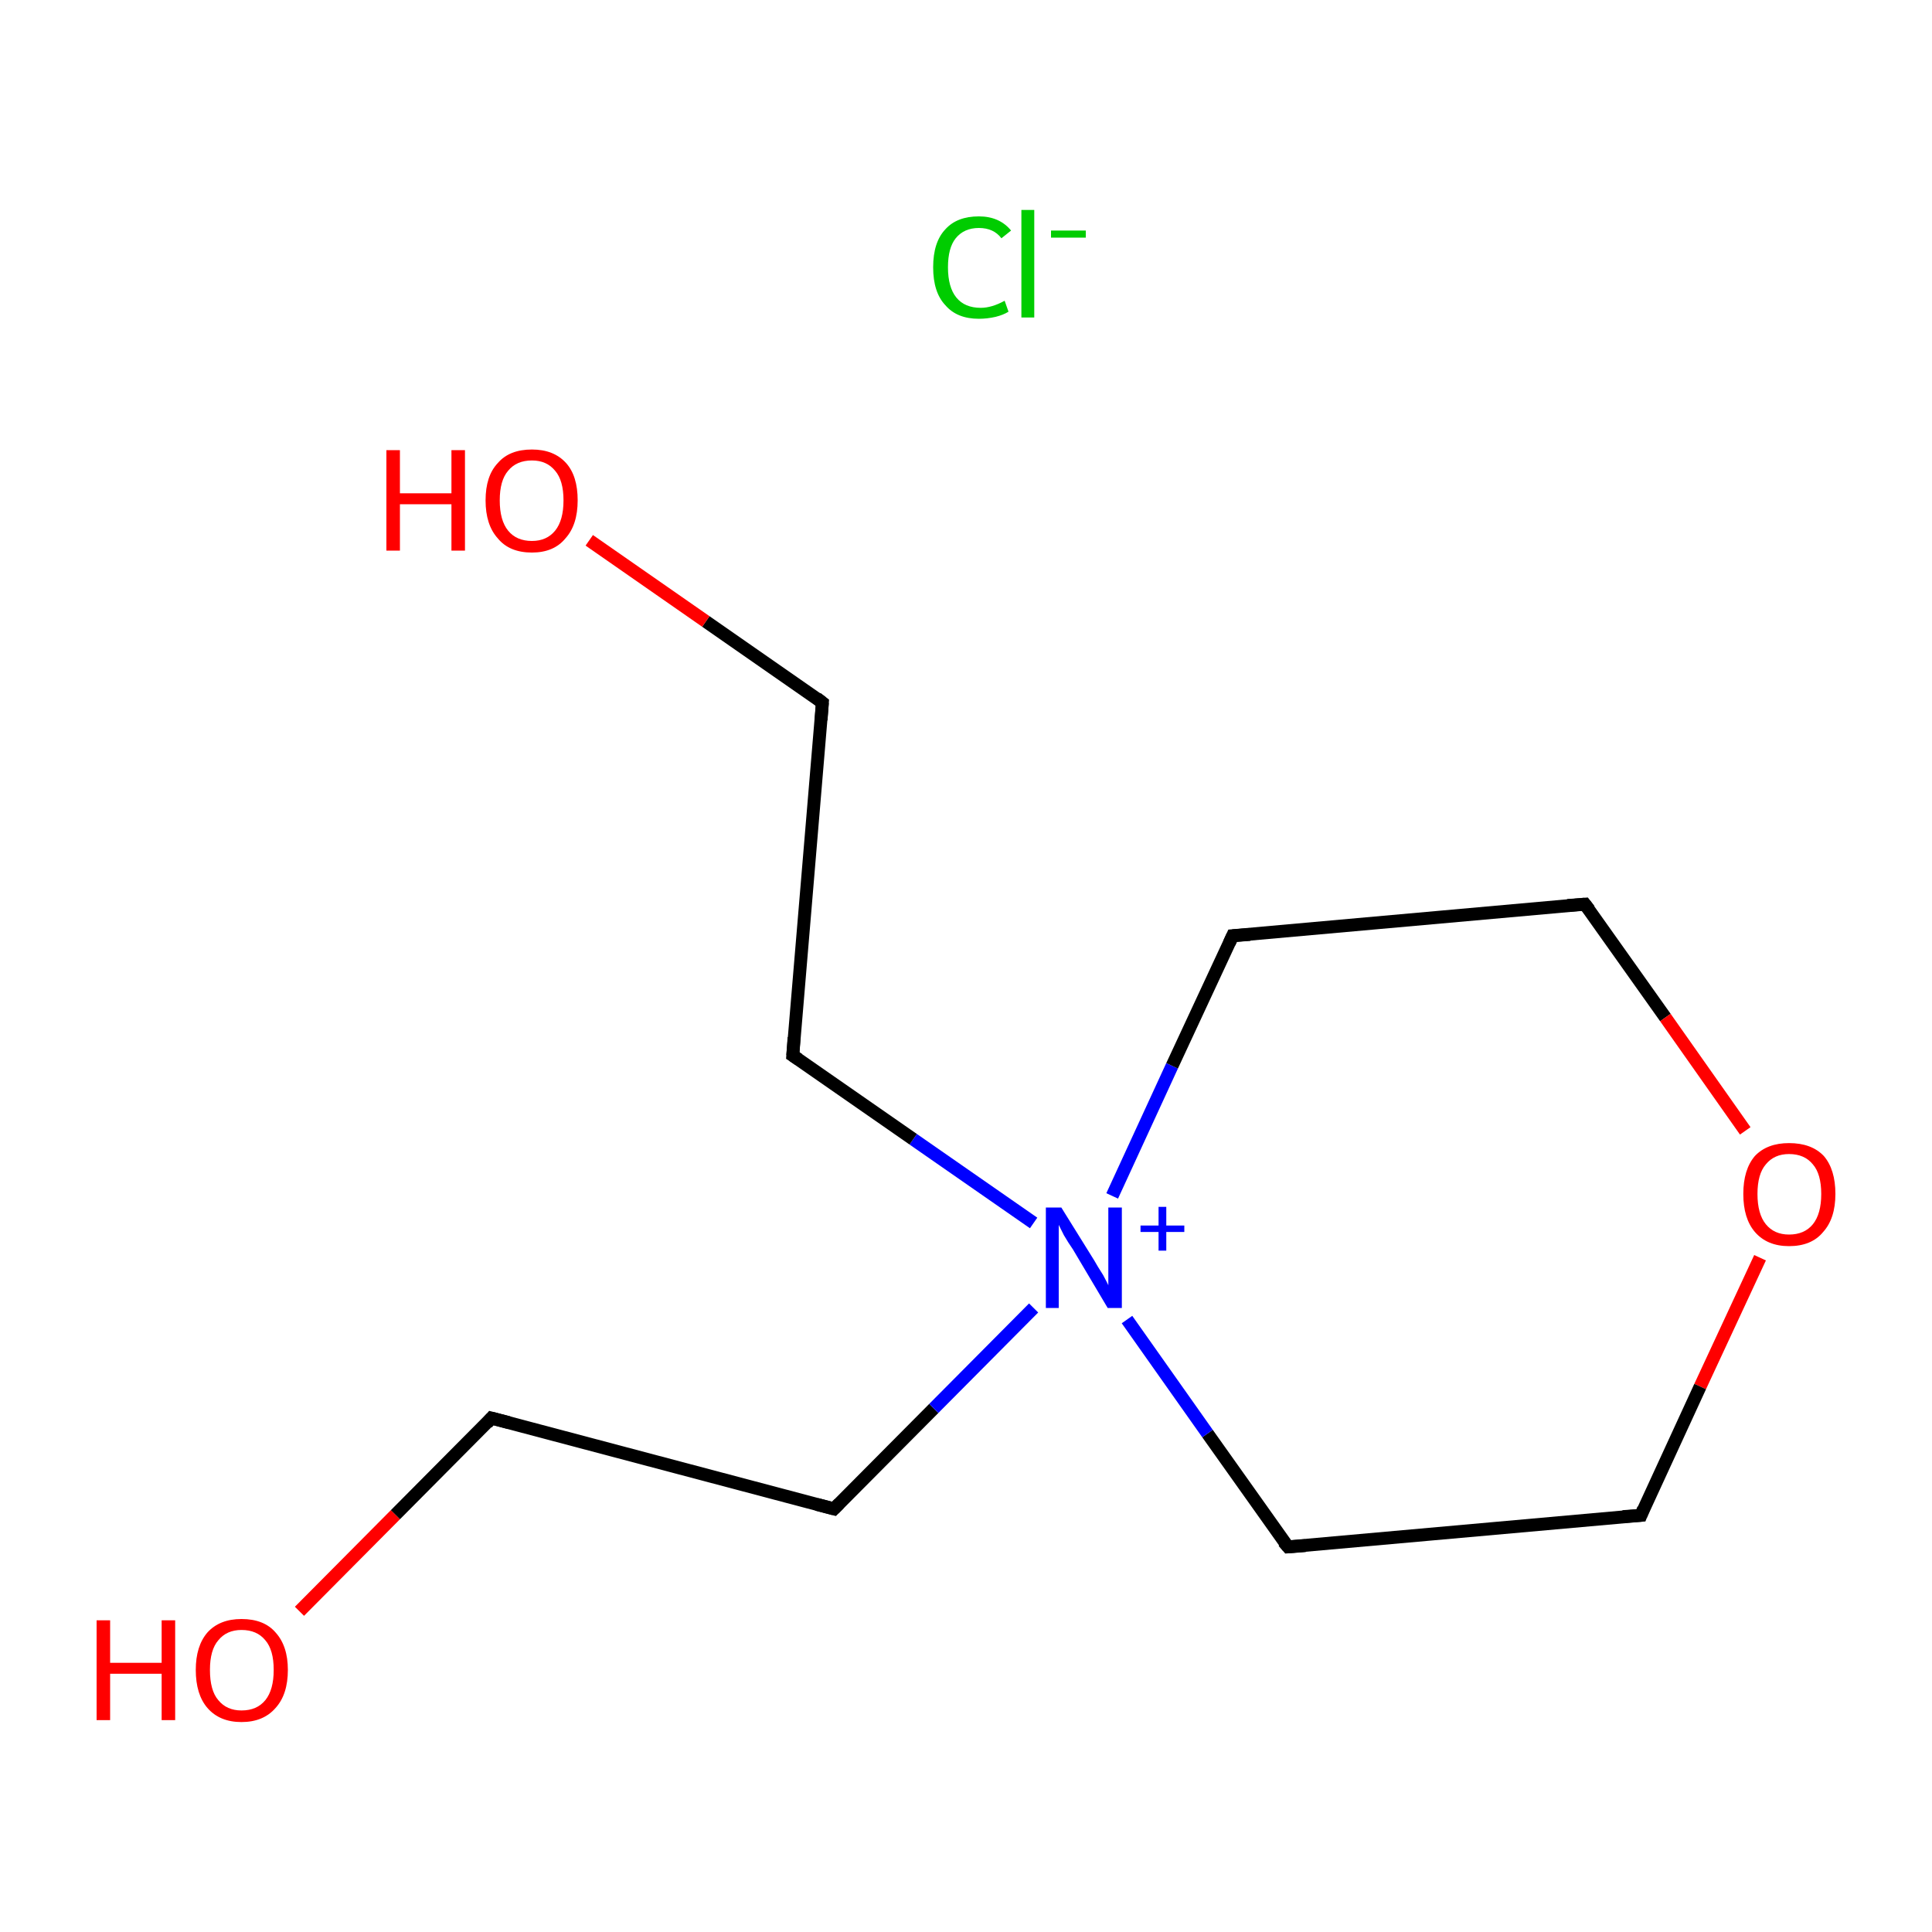 <?xml version='1.0' encoding='iso-8859-1'?>
<svg version='1.1' baseProfile='full'
              xmlns='http://www.w3.org/2000/svg'
                      xmlns:rdkit='http://www.rdkit.org/xml'
                      xmlns:xlink='http://www.w3.org/1999/xlink'
                  xml:space='preserve'
width='300px' height='300px' viewBox='0 0 300 300'>
<!-- END OF HEADER -->
<rect style='opacity:1.0;fill:#FFFFFF;stroke:none' width='300.0' height='300.0' x='0.0' y='0.0'> </rect>
<path class='bond-0 atom-0 atom-1' d='M 46.5,250.2 L 61.4,235.2' style='fill:none;fill-rule:evenodd;stroke:#FF0000;stroke-width:2.0px;stroke-linecap:butt;stroke-linejoin:miter;stroke-opacity:1' />
<path class='bond-0 atom-0 atom-1' d='M 61.4,235.2 L 76.3,220.2' style='fill:none;fill-rule:evenodd;stroke:#000000;stroke-width:2.0px;stroke-linecap:butt;stroke-linejoin:miter;stroke-opacity:1' />
<path class='bond-1 atom-1 atom-2' d='M 76.3,220.2 L 129.5,234.3' style='fill:none;fill-rule:evenodd;stroke:#000000;stroke-width:2.0px;stroke-linecap:butt;stroke-linejoin:miter;stroke-opacity:1' />
<path class='bond-2 atom-2 atom-3' d='M 129.5,234.3 L 145.0,218.7' style='fill:none;fill-rule:evenodd;stroke:#000000;stroke-width:2.0px;stroke-linecap:butt;stroke-linejoin:miter;stroke-opacity:1' />
<path class='bond-2 atom-2 atom-3' d='M 145.0,218.7 L 160.5,203.1' style='fill:none;fill-rule:evenodd;stroke:#0000FF;stroke-width:2.0px;stroke-linecap:butt;stroke-linejoin:miter;stroke-opacity:1' />
<path class='bond-3 atom-3 atom-4' d='M 160.5,189.9 L 141.8,176.9' style='fill:none;fill-rule:evenodd;stroke:#0000FF;stroke-width:2.0px;stroke-linecap:butt;stroke-linejoin:miter;stroke-opacity:1' />
<path class='bond-3 atom-3 atom-4' d='M 141.8,176.9 L 123.1,163.9' style='fill:none;fill-rule:evenodd;stroke:#000000;stroke-width:2.0px;stroke-linecap:butt;stroke-linejoin:miter;stroke-opacity:1' />
<path class='bond-4 atom-4 atom-5' d='M 123.1,163.9 L 127.7,109.1' style='fill:none;fill-rule:evenodd;stroke:#000000;stroke-width:2.0px;stroke-linecap:butt;stroke-linejoin:miter;stroke-opacity:1' />
<path class='bond-5 atom-5 atom-6' d='M 127.7,109.1 L 109.6,96.5' style='fill:none;fill-rule:evenodd;stroke:#000000;stroke-width:2.0px;stroke-linecap:butt;stroke-linejoin:miter;stroke-opacity:1' />
<path class='bond-5 atom-5 atom-6' d='M 109.6,96.5 L 91.5,83.9' style='fill:none;fill-rule:evenodd;stroke:#FF0000;stroke-width:2.0px;stroke-linecap:butt;stroke-linejoin:miter;stroke-opacity:1' />
<path class='bond-6 atom-3 atom-7' d='M 172.7,185.7 L 182.0,165.5' style='fill:none;fill-rule:evenodd;stroke:#0000FF;stroke-width:2.0px;stroke-linecap:butt;stroke-linejoin:miter;stroke-opacity:1' />
<path class='bond-6 atom-3 atom-7' d='M 182.0,165.5 L 191.4,145.3' style='fill:none;fill-rule:evenodd;stroke:#000000;stroke-width:2.0px;stroke-linecap:butt;stroke-linejoin:miter;stroke-opacity:1' />
<path class='bond-7 atom-7 atom-8' d='M 191.4,145.3 L 246.1,140.4' style='fill:none;fill-rule:evenodd;stroke:#000000;stroke-width:2.0px;stroke-linecap:butt;stroke-linejoin:miter;stroke-opacity:1' />
<path class='bond-8 atom-8 atom-9' d='M 246.1,140.4 L 258.6,158.0' style='fill:none;fill-rule:evenodd;stroke:#000000;stroke-width:2.0px;stroke-linecap:butt;stroke-linejoin:miter;stroke-opacity:1' />
<path class='bond-8 atom-8 atom-9' d='M 258.6,158.0 L 271.0,175.6' style='fill:none;fill-rule:evenodd;stroke:#FF0000;stroke-width:2.0px;stroke-linecap:butt;stroke-linejoin:miter;stroke-opacity:1' />
<path class='bond-9 atom-9 atom-10' d='M 273.3,195.3 L 264.0,215.3' style='fill:none;fill-rule:evenodd;stroke:#FF0000;stroke-width:2.0px;stroke-linecap:butt;stroke-linejoin:miter;stroke-opacity:1' />
<path class='bond-9 atom-9 atom-10' d='M 264.0,215.3 L 254.8,235.3' style='fill:none;fill-rule:evenodd;stroke:#000000;stroke-width:2.0px;stroke-linecap:butt;stroke-linejoin:miter;stroke-opacity:1' />
<path class='bond-10 atom-10 atom-11' d='M 254.8,235.3 L 200.0,240.2' style='fill:none;fill-rule:evenodd;stroke:#000000;stroke-width:2.0px;stroke-linecap:butt;stroke-linejoin:miter;stroke-opacity:1' />
<path class='bond-11 atom-11 atom-3' d='M 200.0,240.2 L 187.5,222.6' style='fill:none;fill-rule:evenodd;stroke:#000000;stroke-width:2.0px;stroke-linecap:butt;stroke-linejoin:miter;stroke-opacity:1' />
<path class='bond-11 atom-11 atom-3' d='M 187.5,222.6 L 175.0,204.9' style='fill:none;fill-rule:evenodd;stroke:#0000FF;stroke-width:2.0px;stroke-linecap:butt;stroke-linejoin:miter;stroke-opacity:1' />
<path d='M 75.6,221.0 L 76.3,220.2 L 79.0,220.9' style='fill:none;stroke:#000000;stroke-width:2.0px;stroke-linecap:butt;stroke-linejoin:miter;stroke-miterlimit:10;stroke-opacity:1;' />
<path d='M 126.8,233.6 L 129.5,234.3 L 130.3,233.5' style='fill:none;stroke:#000000;stroke-width:2.0px;stroke-linecap:butt;stroke-linejoin:miter;stroke-miterlimit:10;stroke-opacity:1;' />
<path d='M 124.0,164.5 L 123.1,163.9 L 123.3,161.1' style='fill:none;stroke:#000000;stroke-width:2.0px;stroke-linecap:butt;stroke-linejoin:miter;stroke-miterlimit:10;stroke-opacity:1;' />
<path d='M 127.5,111.8 L 127.7,109.1 L 126.8,108.4' style='fill:none;stroke:#000000;stroke-width:2.0px;stroke-linecap:butt;stroke-linejoin:miter;stroke-miterlimit:10;stroke-opacity:1;' />
<path d='M 190.9,146.4 L 191.4,145.3 L 194.1,145.1' style='fill:none;stroke:#000000;stroke-width:2.0px;stroke-linecap:butt;stroke-linejoin:miter;stroke-miterlimit:10;stroke-opacity:1;' />
<path d='M 243.4,140.6 L 246.1,140.4 L 246.8,141.3' style='fill:none;stroke:#000000;stroke-width:2.0px;stroke-linecap:butt;stroke-linejoin:miter;stroke-miterlimit:10;stroke-opacity:1;' />
<path d='M 255.2,234.3 L 254.8,235.3 L 252.0,235.5' style='fill:none;stroke:#000000;stroke-width:2.0px;stroke-linecap:butt;stroke-linejoin:miter;stroke-miterlimit:10;stroke-opacity:1;' />
<path d='M 202.7,240.0 L 200.0,240.2 L 199.3,239.4' style='fill:none;stroke:#000000;stroke-width:2.0px;stroke-linecap:butt;stroke-linejoin:miter;stroke-miterlimit:10;stroke-opacity:1;' />
<path class='atom-0' d='M 15.0 251.6
L 17.1 251.6
L 17.1 258.2
L 25.1 258.2
L 25.1 251.6
L 27.2 251.6
L 27.2 267.1
L 25.1 267.1
L 25.1 259.9
L 17.1 259.9
L 17.1 267.1
L 15.0 267.1
L 15.0 251.6
' fill='#FF0000'/>
<path class='atom-0' d='M 30.4 259.3
Q 30.4 255.6, 32.2 253.5
Q 34.1 251.4, 37.5 251.4
Q 41.0 251.4, 42.8 253.5
Q 44.7 255.6, 44.7 259.3
Q 44.7 263.1, 42.8 265.2
Q 40.9 267.4, 37.5 267.4
Q 34.1 267.4, 32.2 265.2
Q 30.4 263.1, 30.4 259.3
M 37.5 265.6
Q 39.9 265.6, 41.2 264.0
Q 42.5 262.4, 42.5 259.3
Q 42.5 256.2, 41.2 254.7
Q 39.9 253.1, 37.5 253.1
Q 35.2 253.1, 33.9 254.7
Q 32.6 256.2, 32.6 259.3
Q 32.6 262.5, 33.9 264.0
Q 35.2 265.6, 37.5 265.6
' fill='#FF0000'/>
<path class='atom-3' d='M 164.8 187.5
L 169.9 195.7
Q 170.4 196.6, 171.3 198.0
Q 172.1 199.5, 172.1 199.6
L 172.1 187.5
L 174.2 187.5
L 174.2 203.1
L 172.0 203.1
L 166.6 194.0
Q 165.9 193.0, 165.2 191.8
Q 164.6 190.6, 164.4 190.2
L 164.4 203.1
L 162.4 203.1
L 162.4 187.5
L 164.8 187.5
' fill='#0000FF'/>
<path class='atom-3' d='M 177.1 190.3
L 179.9 190.3
L 179.9 187.4
L 181.1 187.4
L 181.1 190.3
L 183.9 190.3
L 183.9 191.3
L 181.1 191.3
L 181.1 194.2
L 179.9 194.2
L 179.9 191.3
L 177.1 191.3
L 177.1 190.3
' fill='#0000FF'/>
<path class='atom-6' d='M 60.0 69.9
L 62.1 69.9
L 62.1 76.6
L 70.1 76.6
L 70.1 69.9
L 72.2 69.9
L 72.2 85.5
L 70.1 85.5
L 70.1 78.3
L 62.1 78.3
L 62.1 85.5
L 60.0 85.5
L 60.0 69.9
' fill='#FF0000'/>
<path class='atom-6' d='M 75.4 77.7
Q 75.4 73.9, 77.3 71.9
Q 79.1 69.8, 82.6 69.8
Q 86.0 69.8, 87.9 71.9
Q 89.7 73.9, 89.7 77.7
Q 89.7 81.5, 87.8 83.6
Q 86.0 85.8, 82.6 85.8
Q 79.1 85.8, 77.3 83.6
Q 75.4 81.5, 75.4 77.7
M 82.6 84.0
Q 84.9 84.0, 86.2 82.4
Q 87.5 80.8, 87.5 77.7
Q 87.5 74.6, 86.2 73.1
Q 84.9 71.5, 82.6 71.5
Q 80.2 71.5, 78.9 73.1
Q 77.6 74.6, 77.6 77.7
Q 77.6 80.8, 78.9 82.4
Q 80.2 84.0, 82.6 84.0
' fill='#FF0000'/>
<path class='atom-9' d='M 270.7 185.4
Q 270.7 181.6, 272.5 179.5
Q 274.4 177.5, 277.8 177.5
Q 281.3 177.5, 283.2 179.5
Q 285.0 181.6, 285.0 185.4
Q 285.0 189.2, 283.1 191.3
Q 281.3 193.5, 277.8 193.5
Q 274.4 193.5, 272.5 191.3
Q 270.7 189.2, 270.7 185.4
M 277.8 191.7
Q 280.2 191.7, 281.5 190.1
Q 282.8 188.5, 282.8 185.4
Q 282.8 182.3, 281.5 180.8
Q 280.2 179.2, 277.8 179.2
Q 275.5 179.2, 274.2 180.8
Q 272.9 182.3, 272.9 185.4
Q 272.9 188.5, 274.2 190.1
Q 275.5 191.7, 277.8 191.7
' fill='#FF0000'/>
<path class='atom-12' d='M 144.9 41.5
Q 144.9 37.6, 146.8 35.6
Q 148.6 33.6, 152.0 33.6
Q 155.2 33.6, 157.0 35.8
L 155.5 37.0
Q 154.3 35.4, 152.0 35.4
Q 149.7 35.4, 148.4 37.0
Q 147.2 38.5, 147.2 41.5
Q 147.2 44.6, 148.5 46.2
Q 149.8 47.8, 152.3 47.8
Q 154.0 47.8, 156.0 46.7
L 156.6 48.4
Q 155.8 48.9, 154.6 49.2
Q 153.3 49.5, 152.0 49.5
Q 148.6 49.5, 146.8 47.4
Q 144.9 45.4, 144.9 41.5
' fill='#00CC00'/>
<path class='atom-12' d='M 158.6 32.6
L 160.6 32.6
L 160.6 49.3
L 158.6 49.3
L 158.6 32.6
' fill='#00CC00'/>
<path class='atom-12' d='M 163.2 35.8
L 168.6 35.8
L 168.6 36.9
L 163.2 36.9
L 163.2 35.8
' fill='#00CC00'/>
</svg>
